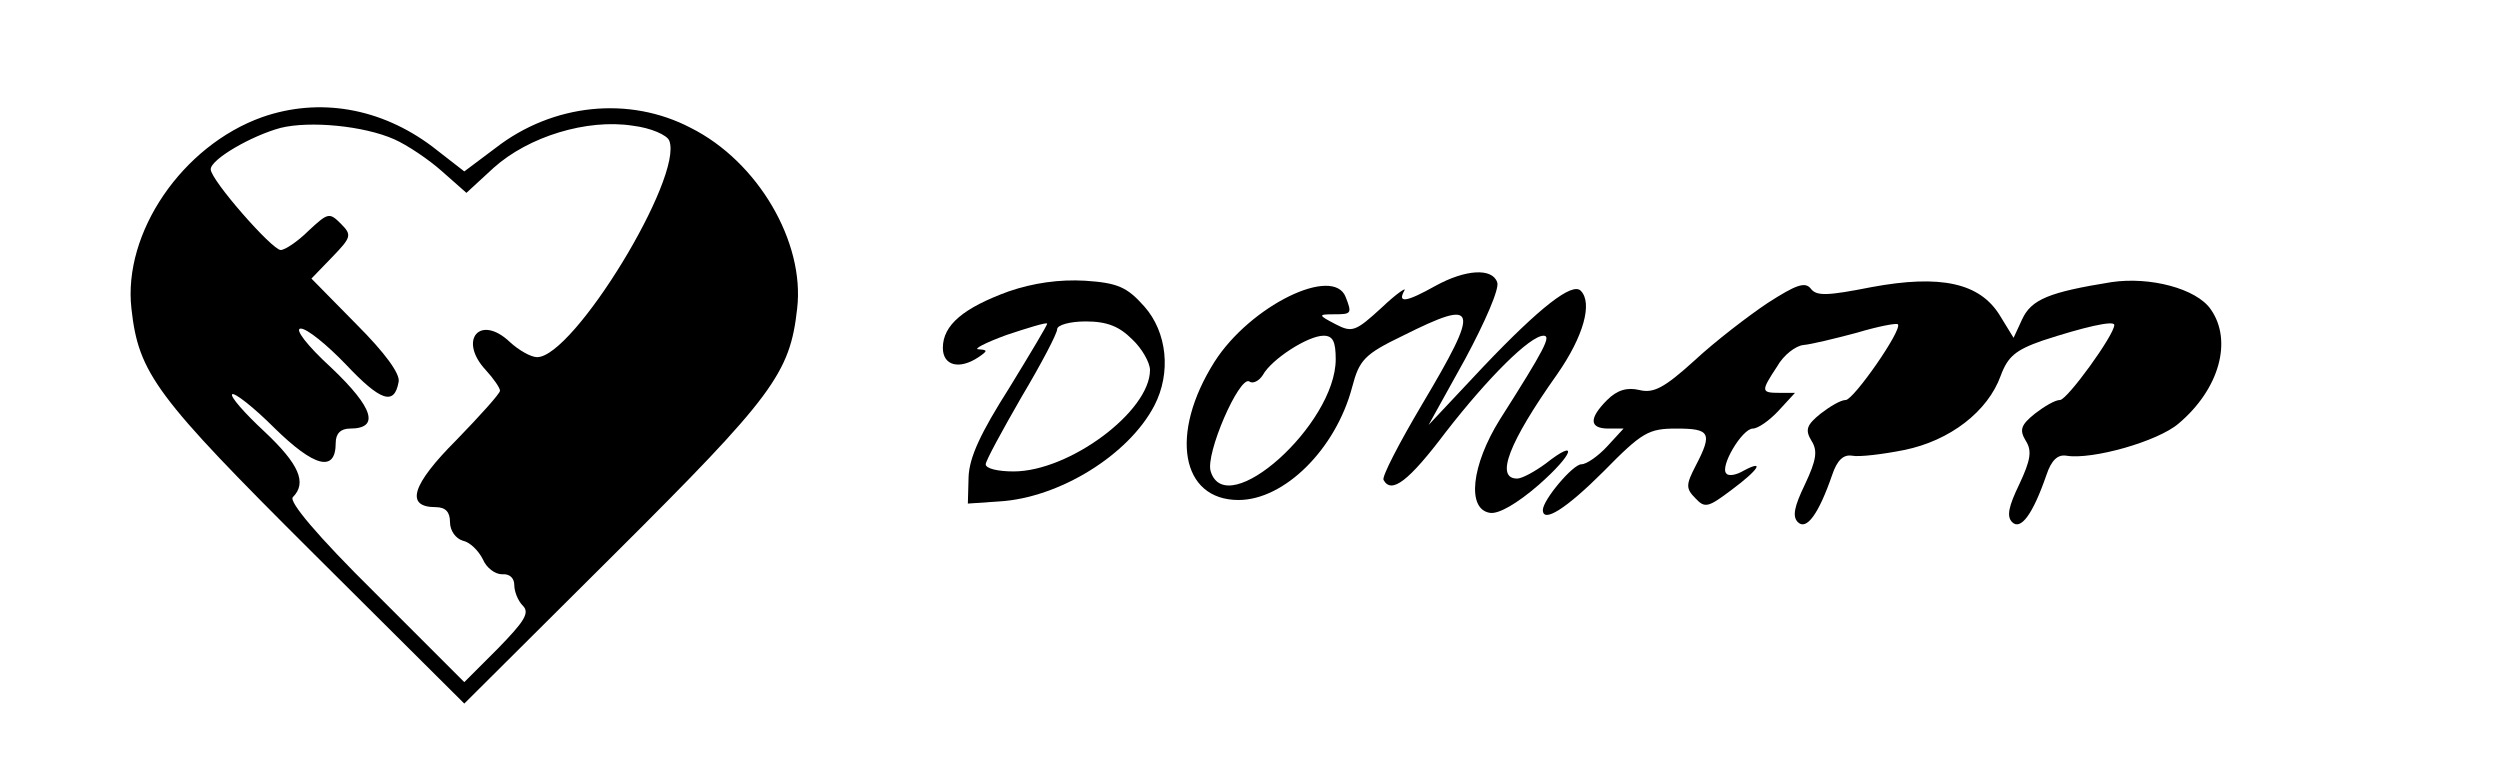 <?xml version="1.0" standalone="no"?>
<!DOCTYPE svg PUBLIC "-//W3C//DTD SVG 20010904//EN"
 "http://www.w3.org/TR/2001/REC-SVG-20010904/DTD/svg10.dtd">
<svg version="1.0" xmlns="http://www.w3.org/2000/svg"
 width="350pt" height="106pt" viewBox="0 0 350 106"
 preserveAspectRatio="xMidYMid meet">
<g transform="translate(0,106) scale(0.1,-0.1)"
fill="#000000" stroke="none">
<path d="M367 896 c-112 -40 -195 -162 -183 -268 10 -91 34 -123 255 -343
l211 -210 211 210 c221 220 245 252 255 343 11 93 -55 206 -149 253 -86 45
-193 34 -273 -28 l-44 -33 -45 35 c-72 54 -158 69 -238 41z m185 -31 c18 -8
48 -28 67 -45 l34 -30 38 35 c49 44 131 69 195 59 25 -3 48 -13 51 -21 20 -51
-134 -303 -185 -303 -9 0 -26 10 -38 21 -42 40 -73 3 -34 -39 11 -12 20 -25
20 -29 0 -4 -28 -35 -61 -69 -63 -63 -72 -94 -29 -94 14 0 20 -7 20 -21 0 -12
8 -23 18 -26 10 -2 22 -14 28 -26 5 -12 17 -21 27 -21 10 1 17 -5 17 -15 0 -9
5 -22 12 -29 10 -10 2 -22 -35 -60 l-47 -47 -125 125 c-82 81 -121 128 -115
134 20 20 9 46 -40 92 -28 26 -48 49 -45 52 3 3 30 -18 59 -47 56 -55 86 -63
86 -21 0 13 7 20 20 20 42 0 33 29 -26 85 -35 32 -52 55 -43 55 9 0 37 -23 63
-50 49 -52 68 -58 74 -25 3 11 -19 41 -59 81 l-63 64 29 30 c27 28 28 31 12
47 -16 16 -18 15 -45 -10 -15 -15 -33 -27 -39 -27 -12 0 -98 98 -98 113 0 14
57 47 98 58 41 10 116 3 159 -16z"/>
<path d="M2010 660 c-41 -23 -54 -25 -44 -7 4 6 -11 -4 -32 -24 -36 -33 -41
-35 -64 -23 -25 13 -25 14 -2 14 24 0 25 1 16 24 -17 45 -134 -12 -184 -91
-63 -100 -47 -193 34 -193 64 0 136 71 159 158 10 38 17 46 71 72 106 53 109
42 27 -96 -32 -54 -57 -102 -54 -106 11 -20 35 -2 87 67 59 76 118 135 137
135 11 0 2 -18 -61 -117 -40 -64 -47 -126 -14 -131 12 -2 38 13 68 39 49 43
57 67 10 30 -15 -11 -33 -21 -40 -21 -31 0 -12 50 56 146 37 53 50 100 33 117
-12 12 -57 -23 -136 -106 l-77 -82 51 92 c28 52 49 100 45 108 -7 20 -44 18
-86 -5z m-140 -103 c0 -91 -153 -228 -175 -157 -8 24 40 134 54 126 5 -4 14 1
19 9 12 22 63 55 85 55 13 0 17 -8 17 -33z"/>
<path d="M1412 652 c-63 -23 -92 -47 -92 -79 0 -25 23 -31 50 -13 13 9 13 10
0 11 -8 0 9 9 39 20 30 10 56 18 57 16 1 -1 -23 -41 -53 -90 -40 -63 -56 -97
-57 -125 l-1 -37 44 3 c84 5 181 65 217 134 24 46 18 103 -14 139 -24 27 -37
33 -83 36 -36 2 -72 -3 -107 -15z m173 -67 c14 -13 25 -33 25 -43 0 -58 -113
-142 -191 -142 -22 0 -39 4 -39 10 0 5 23 47 50 94 28 47 50 89 50 95 0 6 18
11 40 11 30 0 47 -7 65 -25z"/>
<path d="M2475 636 c-27 -18 -74 -54 -103 -81 -42 -38 -57 -46 -77 -41 -17 4
-31 0 -45 -14 -26 -26 -25 -40 2 -40 l21 0 -23 -25 c-13 -14 -29 -25 -36 -25
-12 0 -54 -50 -54 -64 0 -19 33 2 85 54 54 55 63 60 102 60 47 0 51 -6 27 -52
-14 -27 -14 -32 0 -46 13 -14 18 -12 50 12 39 29 47 43 17 27 -10 -6 -21 -8
-24 -4 -10 9 22 63 37 63 7 0 23 11 36 25 l23 25 -21 0 c-27 0 -27 2 -4 37 9
16 26 29 37 30 11 1 44 9 74 17 30 9 56 14 58 12 7 -7 -62 -106 -73 -106 -7 0
-22 -9 -35 -19 -20 -16 -22 -23 -13 -38 9 -14 7 -27 -9 -61 -15 -31 -18 -45
-10 -53 12 -12 29 11 48 66 7 21 16 29 28 27 10 -2 43 2 73 8 64 13 117 54
135 104 10 27 21 36 58 49 58 19 101 29 101 22 0 -14 -66 -105 -76 -105 -7 0
-22 -9 -35 -19 -20 -16 -22 -23 -13 -38 9 -14 7 -27 -9 -61 -15 -31 -18 -45
-10 -53 12 -12 29 11 48 66 7 21 16 29 28 27 36 -6 128 20 157 45 57 48 76
116 45 160 -20 29 -85 46 -139 38 -87 -14 -112 -24 -125 -52 l-12 -26 -19 31
c-28 46 -83 58 -180 40 -61 -12 -77 -13 -85 -2 -8 10 -21 5 -60 -20z"/>
</g>
</svg>
